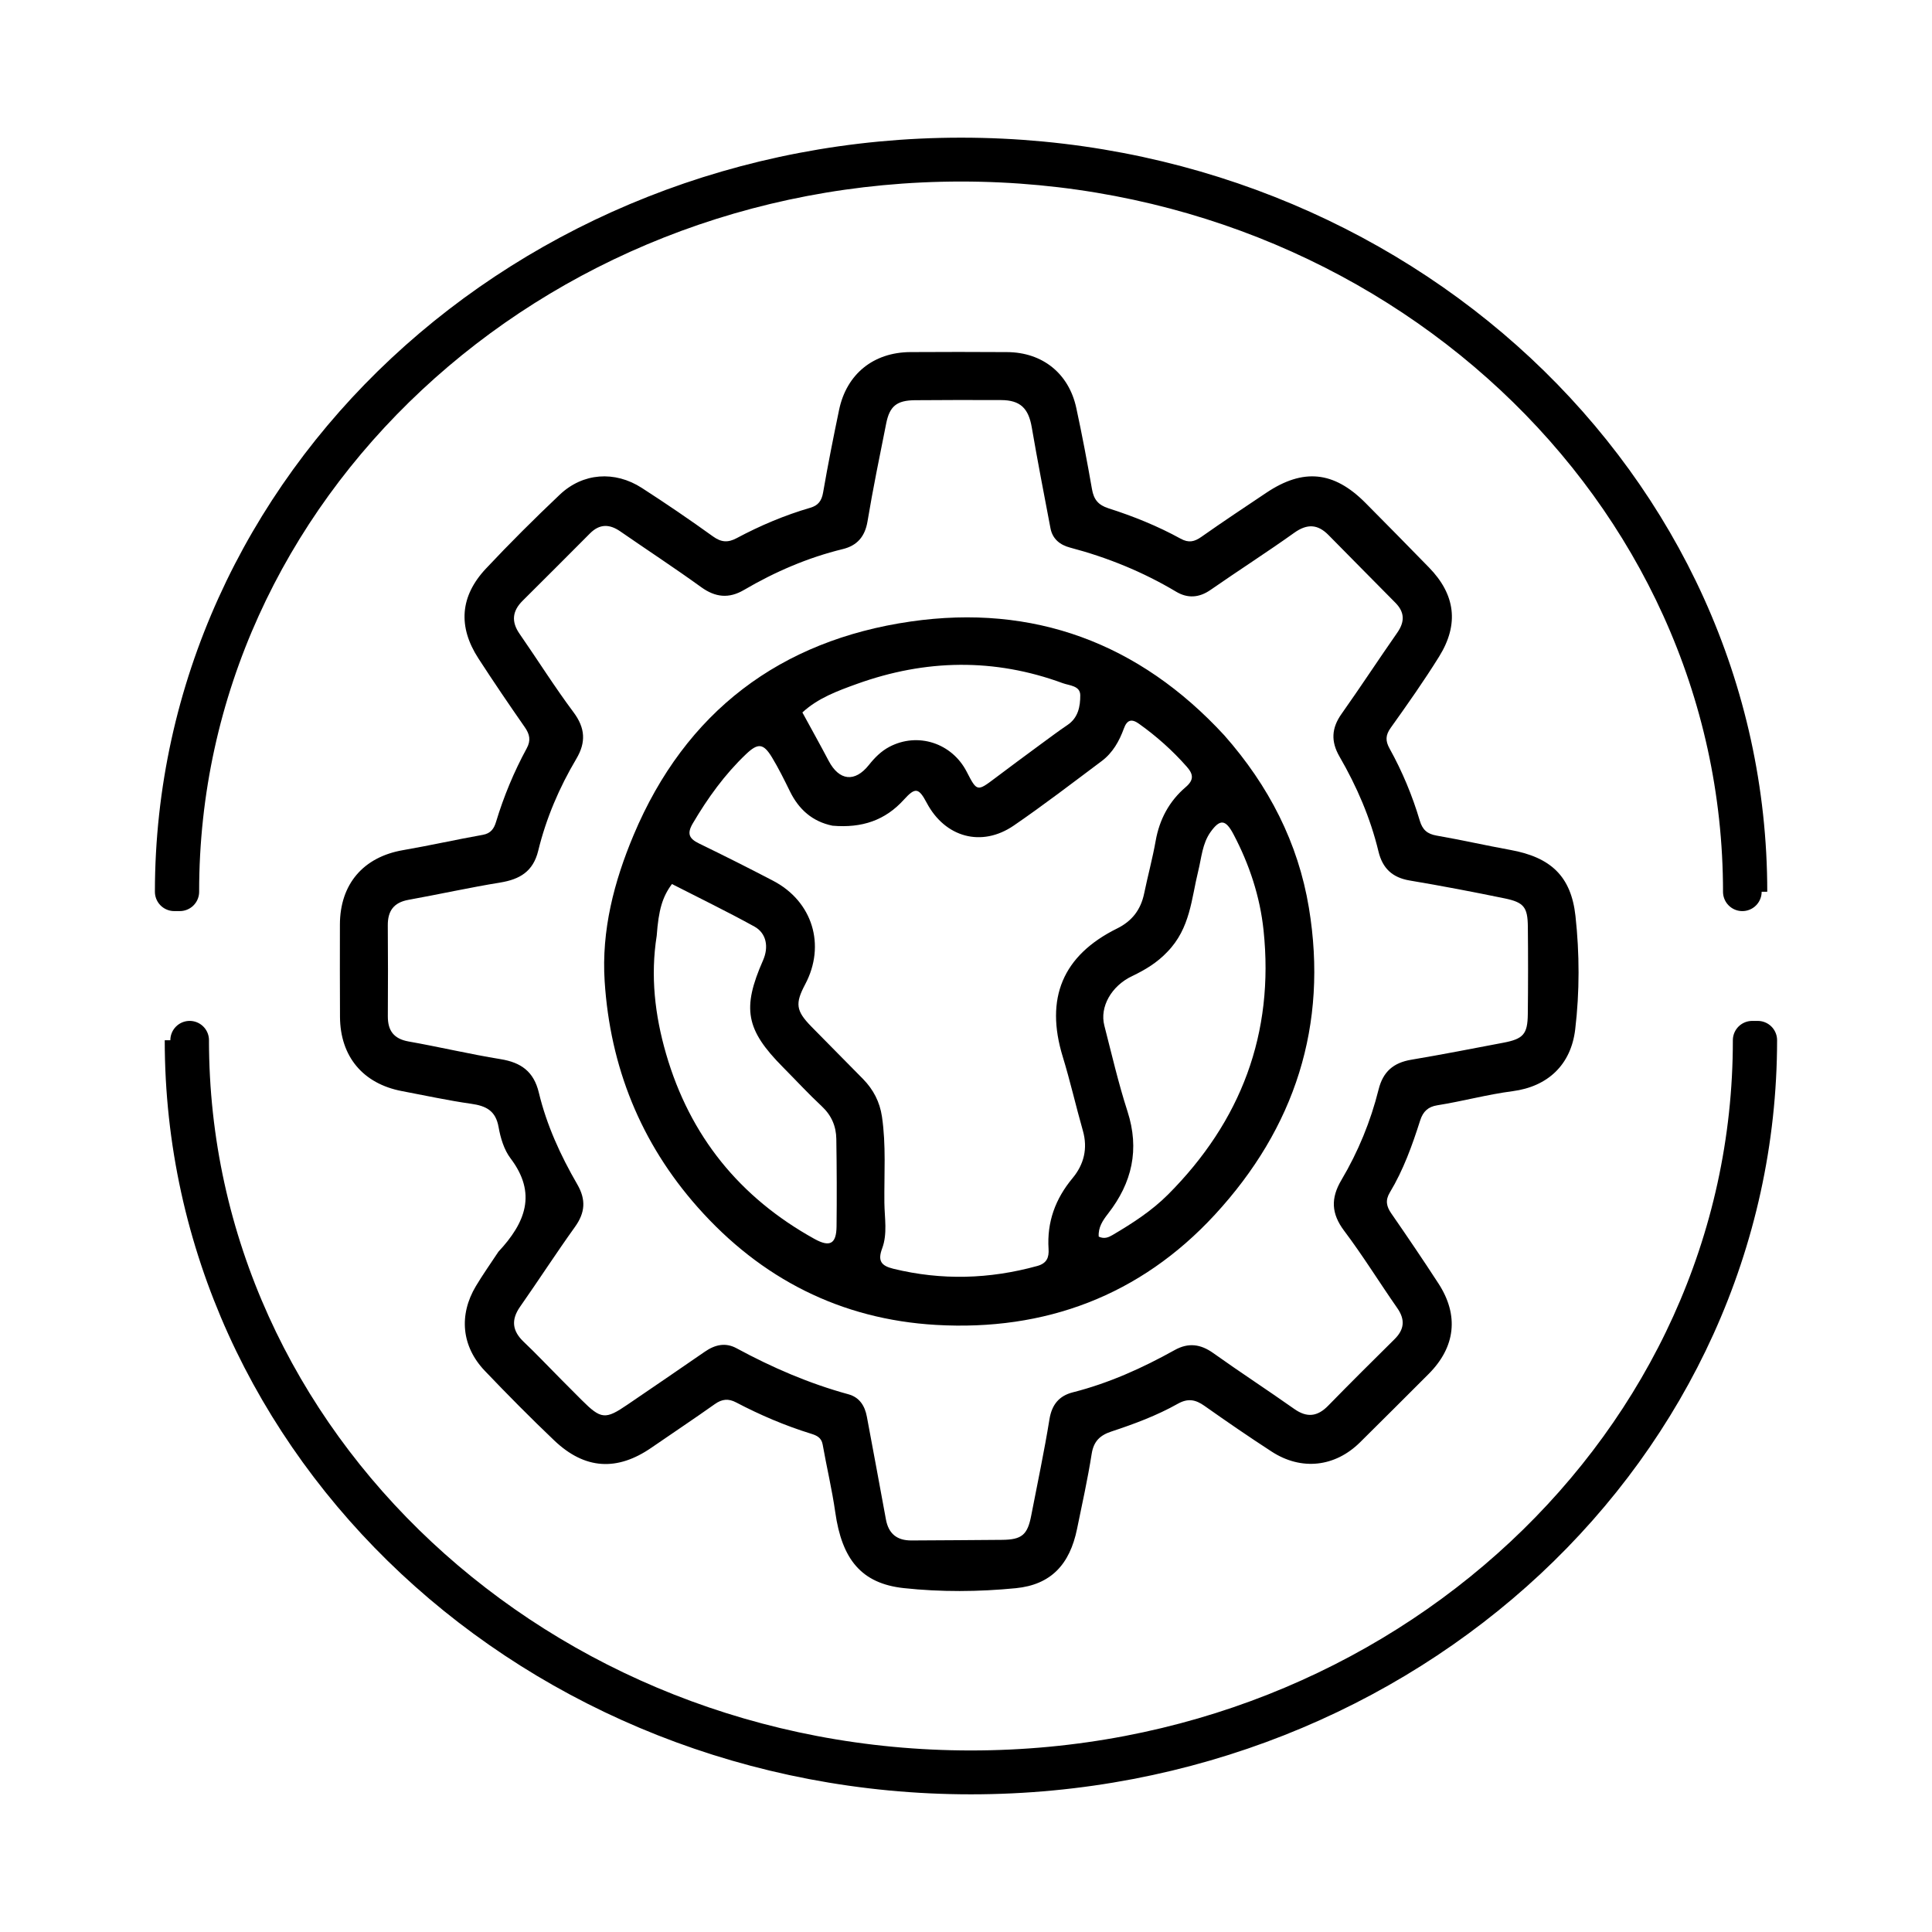 <?xml version="1.0" encoding="utf-8"?>
<svg viewBox="0 0 400 400" xmlns="http://www.w3.org/2000/svg">
  <g style="" transform="matrix(1, 0, 0, 1, -51.019, -48.774)">
    <title>LOGO</title>
    <path fill="#000000" opacity="1" stroke="none" d="M 304.522 201.04 C 313.712 211.461 319.788 223.268 322.015 236.735 C 326.036 261.048 319.094 282.323 302.528 300.28 C 287.061 317.045 267.363 324.385 244.814 323.082 C 225.124 321.943 208.569 313.53 195.433 298.679 C 183.628 285.332 177.352 269.626 176.207 251.959 C 175.524 241.417 178.14 231.319 182.203 221.657 C 192.951 196.098 212.577 181.347 239.583 177.449 C 264.92 173.793 286.836 181.834 304.522 201.04 M 223.373 219.726 C 219.212 218.87 216.407 216.363 214.564 212.61 C 213.397 210.232 212.221 207.846 210.851 205.583 C 209.066 202.633 207.942 202.564 205.462 204.927 C 201.048 209.134 197.536 214.01 194.45 219.256 C 193.182 221.41 193.722 222.421 195.761 223.414 C 200.909 225.919 206.03 228.484 211.102 231.138 C 219.256 235.403 222.022 244.454 217.732 252.548 C 215.612 256.548 215.797 258.028 218.98 261.295 C 222.532 264.94 226.145 268.525 229.701 272.167 C 231.825 274.343 233.167 276.888 233.621 279.971 C 234.492 285.889 234.059 291.83 234.12 297.76 C 234.152 300.925 234.794 304.195 233.663 307.238 C 232.707 309.806 233.431 310.833 235.972 311.455 C 245.971 313.902 255.871 313.613 265.768 310.883 C 267.765 310.333 268.224 309.108 268.113 307.352 C 267.759 301.779 269.513 296.982 273.087 292.688 C 275.429 289.874 276.27 286.564 275.215 282.865 C 273.766 277.777 272.598 272.607 271.049 267.552 C 267.346 255.457 271.014 246.588 282.318 240.998 C 285.421 239.463 287.214 237.096 287.906 233.748 C 288.656 230.119 289.637 226.534 290.282 222.888 C 291.073 218.412 293.092 214.65 296.503 211.738 C 298.264 210.234 298.087 209.056 296.735 207.52 C 293.775 204.159 290.462 201.205 286.816 198.611 C 285.318 197.545 284.363 197.792 283.709 199.592 C 282.756 202.217 281.387 204.645 279.112 206.347 C 273.087 210.854 267.115 215.444 260.911 219.696 C 254.254 224.258 246.689 222.152 242.901 215.015 C 241.228 211.865 240.533 211.715 238.152 214.344 C 234.302 218.596 229.512 220.255 223.373 219.726 M 292.7 245.851 C 290.634 248.044 288.139 249.568 285.424 250.856 C 281.089 252.914 278.674 257.266 279.658 261.096 C 281.185 267.034 282.565 273.025 284.448 278.851 C 287 286.741 285.405 293.65 280.452 300.017 C 279.348 301.435 278.362 302.876 278.498 304.804 C 279.646 305.337 280.524 304.964 281.342 304.482 C 285.457 302.058 289.474 299.475 292.863 296.075 C 307.963 280.927 314.866 262.74 312.624 241.376 C 311.893 234.402 309.689 227.739 306.4 221.502 C 304.769 218.409 303.62 218.298 301.671 221.004 C 299.941 223.407 299.785 226.345 299.101 229.105 C 297.688 234.801 297.482 240.953 292.7 245.851 M 186.984 242.51 C 185.669 250.815 186.596 258.934 188.921 266.958 C 193.86 283.996 204.179 296.717 219.651 305.283 C 222.858 307.059 224.177 306.296 224.219 302.69 C 224.287 296.653 224.264 290.614 224.17 284.578 C 224.13 281.958 223.177 279.701 221.165 277.824 C 218.38 275.226 215.792 272.416 213.107 269.709 C 205.426 261.962 204.607 257.572 209 247.598 C 210.209 244.852 209.717 241.993 207.212 240.609 C 201.588 237.504 195.799 234.699 190.141 231.804 C 188.156 234.467 187.373 237.161 186.984 242.51 M 266.349 202.966 C 268.238 201.599 270.09 200.175 272.027 198.878 C 274.265 197.378 274.684 195.006 274.676 192.721 C 274.668 190.726 272.435 190.727 271.061 190.22 C 256.861 184.993 242.634 185.268 228.473 190.358 C 224.436 191.809 220.358 193.309 217.145 196.28 C 219.061 199.799 220.864 203.024 222.584 206.294 C 224.757 210.423 227.994 210.818 230.907 207.16 C 232.119 205.638 233.443 204.298 235.154 203.397 C 241.032 200.304 248.099 202.597 251.167 208.561 C 253.287 212.68 253.331 212.682 257.051 209.875 C 260.011 207.641 262.992 205.435 266.349 202.966 Z" style=""/>
    <path fill="#000000" opacity="1" stroke="none" d="M 154.21 307.931 C 159.797 301.945 162.241 295.881 156.721 288.597 C 155.37 286.814 154.638 284.359 154.24 282.104 C 153.643 278.728 151.65 277.737 148.593 277.303 C 143.78 276.621 139.018 275.579 134.237 274.675 C 126.182 273.151 121.463 267.524 121.411 259.315 C 121.37 252.951 121.39 246.586 121.394 240.222 C 121.4 231.825 126.237 226.207 134.461 224.787 C 139.986 223.833 145.462 222.599 150.982 221.617 C 152.645 221.322 153.303 220.317 153.721 218.931 C 155.323 213.636 157.438 208.55 160.077 203.694 C 160.966 202.058 160.689 200.793 159.666 199.325 C 156.395 194.629 153.175 189.894 150.065 185.091 C 145.811 178.522 146.25 172.232 151.624 166.499 C 156.555 161.24 161.679 156.151 166.911 151.191 C 171.686 146.664 178.296 146.177 183.906 149.796 C 188.895 153.014 193.807 156.359 198.624 159.828 C 200.344 161.068 201.732 161.158 203.541 160.191 C 208.411 157.589 213.486 155.445 218.795 153.896 C 220.41 153.425 221.133 152.471 221.429 150.764 C 222.424 145.031 223.557 139.32 224.746 133.623 C 226.292 126.221 231.857 121.721 239.477 121.67 C 246.159 121.626 252.843 121.632 259.525 121.673 C 266.844 121.717 272.303 126.071 273.854 133.238 C 275.06 138.821 276.122 144.438 277.105 150.065 C 277.475 152.186 278.391 153.336 280.528 154.017 C 285.677 155.66 290.704 157.691 295.451 160.299 C 297.125 161.219 298.303 160.949 299.771 159.914 C 304.19 156.798 308.699 153.809 313.193 150.799 C 320.831 145.683 327.167 146.312 333.689 152.861 C 338.105 157.295 342.482 161.768 346.856 166.243 C 352.339 171.852 353.152 177.999 348.963 184.728 C 345.828 189.765 342.402 194.626 338.953 199.458 C 337.859 200.991 337.829 202.151 338.718 203.755 C 341.345 208.495 343.43 213.493 344.971 218.687 C 345.533 220.578 346.521 221.44 348.456 221.776 C 353.566 222.664 358.63 223.814 363.733 224.744 C 372.048 226.257 376.301 230.148 377.204 238.429 C 378.054 246.217 378.076 254.119 377.147 261.907 C 376.276 269.21 371.493 273.738 364.187 274.692 C 358.923 275.379 353.815 276.786 348.589 277.613 C 346.74 277.905 345.655 278.852 345.053 280.74 C 343.412 285.891 341.584 290.992 338.776 295.651 C 337.799 297.271 338.056 298.533 339.073 300.004 C 342.39 304.801 345.668 309.628 348.844 314.52 C 353.121 321.108 352.36 327.679 346.796 333.246 C 342.073 337.972 337.35 342.698 332.597 347.396 C 327.412 352.523 320.453 353.301 314.311 349.316 C 309.598 346.258 304.964 343.073 300.374 339.831 C 298.53 338.529 296.957 338.233 294.856 339.416 C 290.512 341.861 285.828 343.599 281.101 345.16 C 278.764 345.932 277.447 347.179 277.039 349.776 C 276.217 354.997 275.068 360.167 274.004 365.348 C 272.502 372.67 268.608 376.88 261.317 377.594 C 253.63 378.348 245.809 378.406 238.132 377.575 C 229.338 376.622 225.331 371.601 223.951 361.869 C 223.284 357.164 222.169 352.523 221.34 347.838 C 221.085 346.401 220.075 345.96 218.953 345.613 C 213.569 343.947 208.41 341.745 203.428 339.13 C 201.833 338.292 200.508 338.418 199.018 339.477 C 194.697 342.547 190.275 345.473 185.914 348.488 C 178.786 353.416 172.099 353.031 165.769 347.006 C 160.857 342.329 156.081 337.5 151.397 332.593 C 146.584 327.553 145.962 321.045 149.553 315.042 C 150.967 312.677 152.565 310.423 154.21 307.931 M 167.197 334.37 C 168.618 335.798 170.035 337.231 171.463 338.653 C 175.461 342.64 176.349 342.724 180.932 339.589 C 186.272 335.938 191.631 332.317 196.945 328.629 C 199.04 327.175 201.217 326.672 203.505 327.912 C 210.895 331.914 218.554 335.225 226.678 337.445 C 228.956 338.068 230.078 339.825 230.496 342.09 C 231.804 349.169 233.155 356.241 234.434 363.324 C 234.975 366.321 236.734 367.727 239.716 367.71 C 245.973 367.675 252.23 367.642 258.488 367.584 C 262.566 367.547 263.749 366.555 264.514 362.597 C 265.801 355.943 267.215 349.308 268.298 342.621 C 268.792 339.567 270.315 337.758 273.141 337.04 C 280.602 335.145 287.538 332.015 294.229 328.288 C 297.053 326.716 299.577 327.036 302.213 328.916 C 307.737 332.858 313.431 336.56 318.974 340.476 C 321.614 342.341 323.782 342.08 325.999 339.813 C 330.521 335.187 335.104 330.619 339.71 326.074 C 341.781 324.032 341.991 322.007 340.303 319.588 C 336.602 314.285 333.202 308.76 329.315 303.601 C 326.624 300.03 326.518 296.842 328.741 293.089 C 332.214 287.228 334.797 280.938 336.446 274.326 C 337.366 270.638 339.529 268.798 343.194 268.182 C 349.563 267.113 355.903 265.867 362.248 264.663 C 366.393 263.876 367.287 262.897 367.334 258.762 C 367.404 252.716 367.405 246.669 367.344 240.623 C 367.302 236.604 366.533 235.595 362.531 234.772 C 356.005 233.429 349.457 232.175 342.887 231.073 C 339.281 230.468 337.259 228.554 336.414 225.048 C 334.74 218.1 331.923 211.587 328.353 205.422 C 326.535 202.281 326.686 199.52 328.773 196.573 C 332.692 191.034 336.408 185.352 340.293 179.788 C 341.877 177.519 341.883 175.543 339.9 173.549 C 335.265 168.889 330.667 164.191 326.042 159.52 C 323.836 157.292 321.646 157.178 318.993 159.071 C 313.3 163.134 307.402 166.908 301.658 170.901 C 299.277 172.556 296.909 172.701 294.516 171.273 C 287.636 167.169 280.307 164.189 272.572 162.149 C 270.493 161.601 268.931 160.376 268.507 158.138 C 267.184 151.172 265.831 144.212 264.63 137.225 C 263.957 133.308 262.254 131.62 258.292 131.605 C 252.352 131.582 246.411 131.58 240.471 131.633 C 236.694 131.666 235.214 132.849 234.499 136.432 C 233.152 143.181 231.759 149.926 230.63 156.713 C 230.105 159.875 228.47 161.734 225.517 162.455 C 218.247 164.229 211.47 167.158 205.034 170.927 C 201.946 172.735 199.145 172.472 196.199 170.343 C 190.7 166.368 185.017 162.649 179.435 158.788 C 177.195 157.239 175.152 157.214 173.165 159.213 C 168.529 163.877 163.875 168.525 159.214 173.163 C 157.088 175.278 156.84 177.477 158.584 179.991 C 162.33 185.393 165.829 190.976 169.76 196.238 C 172.206 199.513 172.367 202.465 170.343 205.878 C 166.812 211.838 164.091 218.181 162.452 224.91 C 161.405 229.212 158.635 230.835 154.58 231.496 C 148.22 232.534 141.92 233.931 135.577 235.078 C 132.527 235.63 131.282 237.382 131.308 240.384 C 131.363 246.642 131.351 252.901 131.316 259.16 C 131.299 262.15 132.534 263.856 135.626 264.404 C 141.982 265.53 148.276 267.023 154.646 268.058 C 158.884 268.746 161.526 270.604 162.577 274.982 C 164.193 281.716 167.074 288.005 170.538 293.981 C 172.377 297.154 172.176 299.84 170.063 302.786 C 166.172 308.214 162.54 313.827 158.709 319.3 C 156.789 322.041 157.066 324.33 159.471 326.609 C 162.011 329.015 164.411 331.568 167.197 334.37 Z" style=""/>
    <g transform="matrix(-1, 0, 0, -1, -32.481, 164.907)" style="transform-origin: 267.259px 166.32px;">
      <path d="M 413.067 231.454 H 425.779 L 413.067 200.979 L 453.067 233.475 L 413.067 265.97 L 425.779 235.495 H 413.067 V 231.454 Z" style="stroke: rgb(0, 0, 0); transform-box: fill-box; transform-origin: 42.789% 65.079%;" transform="matrix(0.136, 0.991, -0.991, 0.136, -27.766, -17.663)"/>
      <path d="M 87.09 233.404 C 87.115 191.434 105.356 153.333 134.805 125.832 C 164.255 98.333 205.055 81.276 250 81.276 C 294.945 81.276 335.746 98.333 365.196 125.832 C 379.922 139.585 391.871 156.004 400.108 174.189 C 404.225 183.28 407.433 192.85 409.602 202.745 C 410.685 207.692 411.514 212.74 412.07 217.849 C 412.347 220.405 412.559 222.985 412.699 225.575 C 412.769 226.871 412.823 228.174 412.857 229.478 C 412.875 230.129 412.888 230.783 412.898 231.437 C 412.906 232.091 412.911 233.397 412.911 233.397 C 412.911 233.398 411.75 233.406 411.75 233.407 C 411.75 233.407 411.749 232.753 411.748 232.427 C 411.746 232.101 411.743 231.776 411.738 231.451 C 411.73 230.801 411.716 230.153 411.698 229.505 C 411.663 228.209 411.611 226.919 411.54 225.631 C 411.401 223.054 411.192 220.501 410.917 217.959 C 410.363 212.878 409.544 207.883 408.466 202.962 C 406.309 193.121 403.136 183.654 399.041 174.61 C 390.848 156.523 379.024 140.279 364.376 126.599 C 335.072 99.236 294.709 82.359 250 82.359 C 205.292 82.359 164.929 99.236 135.625 126.599 C 106.323 153.963 88.224 191.654 88.249 233.404 L 87.09 233.404 Z" style="paint-order: fill; stroke: rgb(0, 0, 0); stroke-linejoin: round; stroke-width: 8px; stroke-linecap: round;"/>
    </g>
    <g>
      <path d="M 413.067 231.454 H 425.779 L 413.067 200.979 L 453.067 233.475 L 413.067 265.97 L 425.779 235.495 H 413.067 V 231.454 Z" style="stroke: rgb(0, 0, 0); transform-box: fill-box; transform-origin: 42.789% 65.079%;" transform="matrix(0.136, 0.991, -0.991, 0.136, -27.766, -17.663)"/>
      <path d="M 87.09 233.404 C 87.115 191.434 105.356 153.333 134.805 125.832 C 164.255 98.333 205.055 81.276 250 81.276 C 294.945 81.276 335.746 98.333 365.196 125.832 C 379.922 139.585 391.871 156.004 400.108 174.189 C 404.225 183.28 407.433 192.85 409.602 202.745 C 410.685 207.692 411.514 212.74 412.07 217.849 C 412.347 220.405 412.559 222.985 412.699 225.575 C 412.769 226.871 412.823 228.174 412.857 229.478 C 412.875 230.129 412.888 230.783 412.898 231.437 C 412.906 232.091 412.911 233.397 412.911 233.397 C 412.911 233.398 411.75 233.406 411.75 233.407 C 411.75 233.407 411.749 232.753 411.748 232.427 C 411.746 232.101 411.743 231.776 411.738 231.451 C 411.73 230.801 411.716 230.153 411.698 229.505 C 411.663 228.209 411.611 226.919 411.54 225.631 C 411.401 223.054 411.192 220.501 410.917 217.959 C 410.363 212.878 409.544 207.883 408.466 202.962 C 406.309 193.121 403.136 183.654 399.041 174.61 C 390.848 156.523 379.024 140.279 364.376 126.599 C 335.072 99.236 294.709 82.359 250 82.359 C 205.292 82.359 164.929 99.236 135.625 126.599 C 106.323 153.963 88.224 191.654 88.249 233.404 L 87.09 233.404 Z" style="paint-order: fill; stroke: rgb(0, 0, 0); stroke-linejoin: round; stroke-width: 8px; stroke-linecap: round;"/>
    </g>
  </g>
</svg>